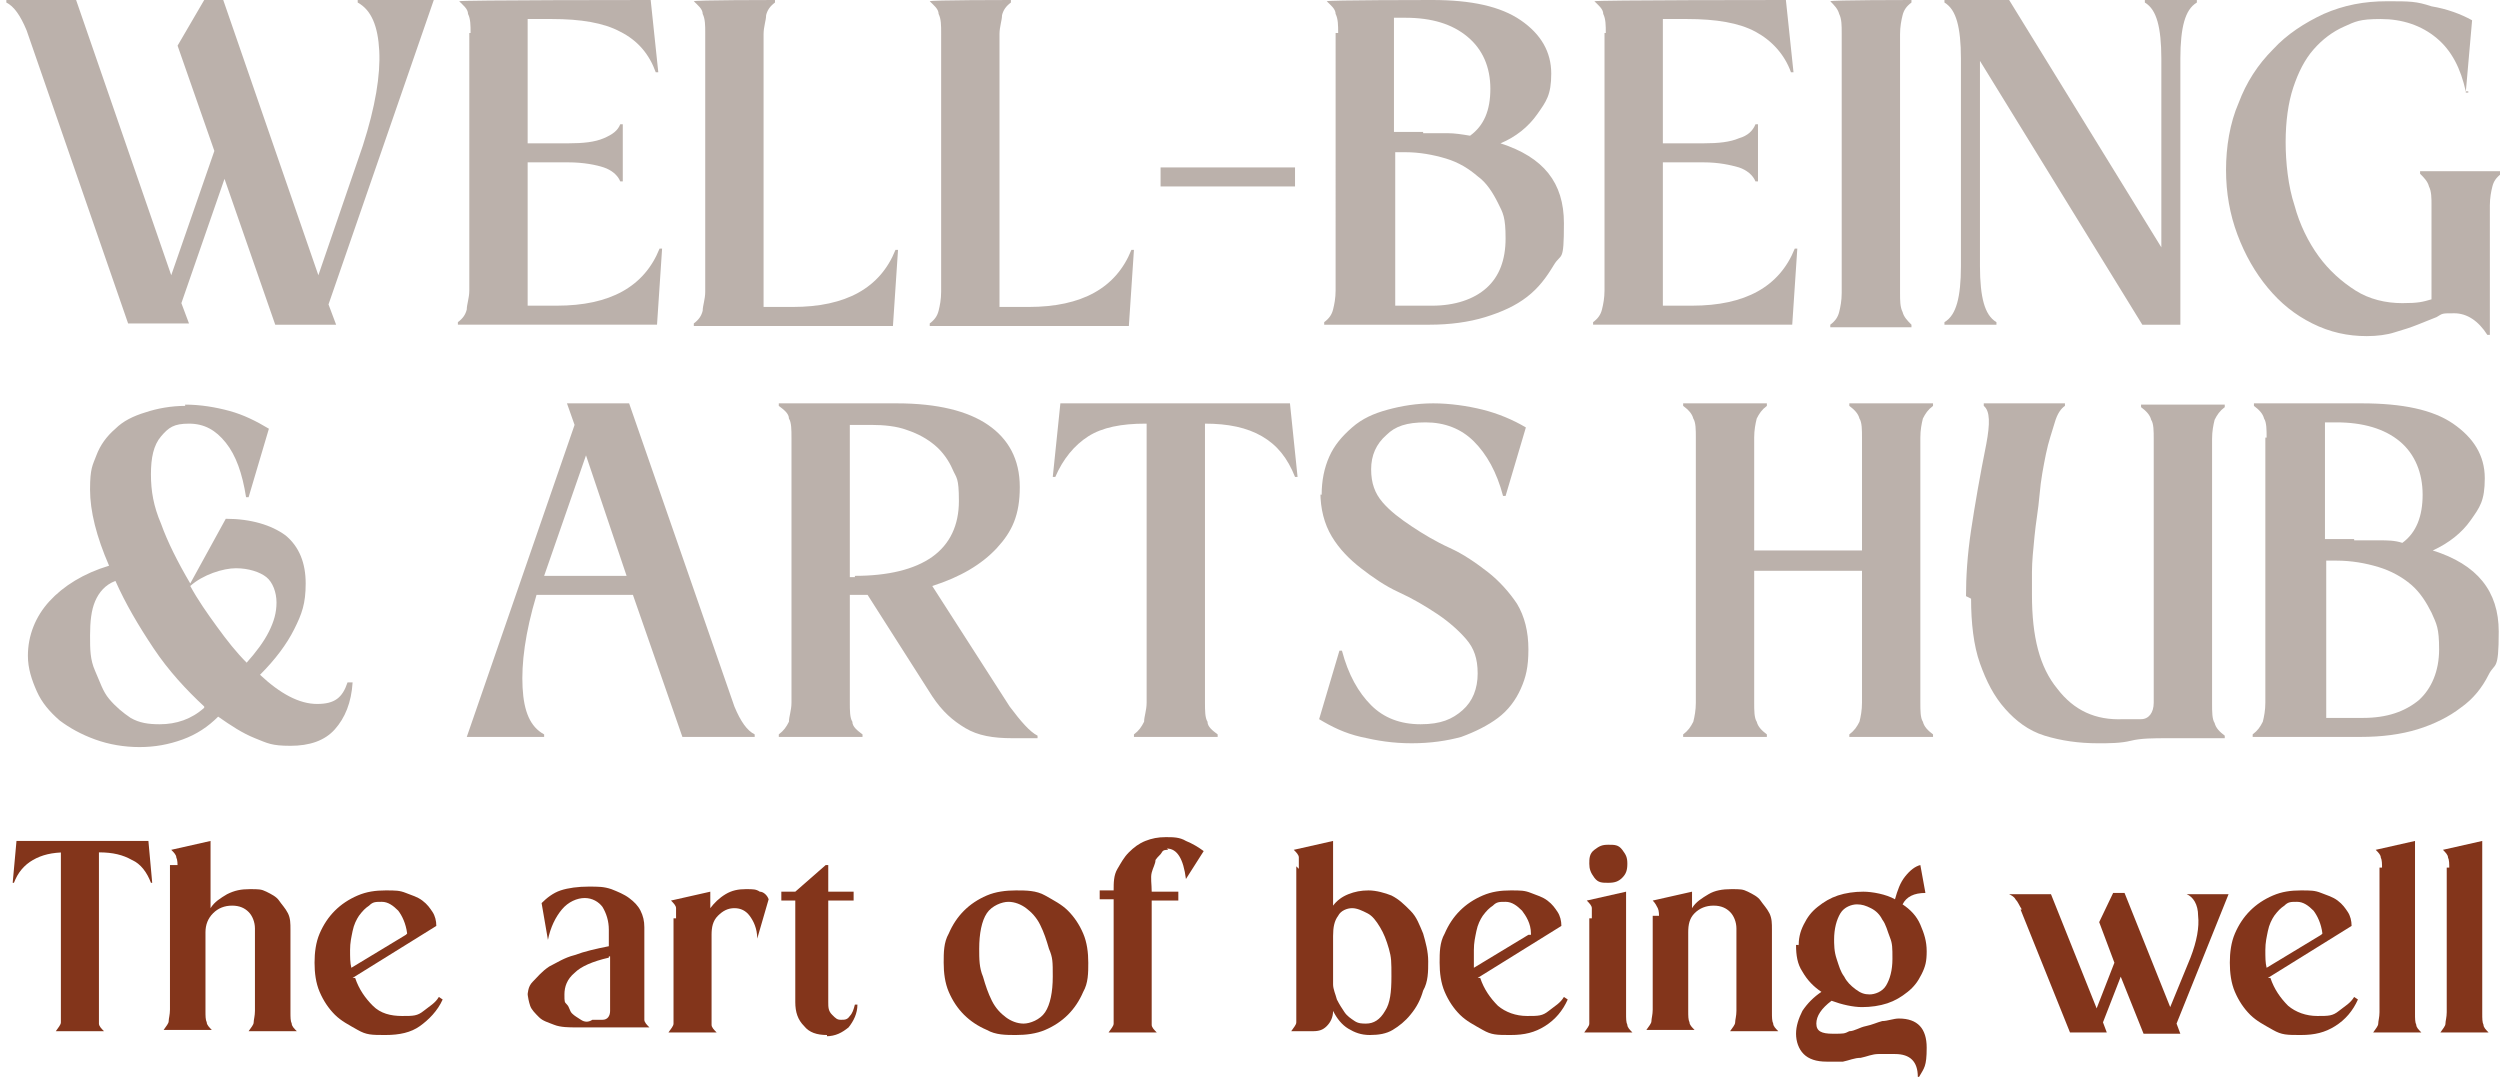 <?xml version="1.0" encoding="UTF-8"?>
<svg id="Layer_2" xmlns="http://www.w3.org/2000/svg" version="1.1" viewBox="0 0 197.1 85">
  <!-- Generator: Adobe Illustrator 29.5.0, SVG Export Plug-In . SVG Version: 2.1.0 Build 137)  -->
  <defs>
    <style>
      .st0 {
        fill: #83351b;
      }

      .st1 {
        fill: #bbb1ab;
      }
    </style>
  </defs>
  <g id="Layer_1">
    <g>
      <path class="st1" d="M2.1,2.4C1.6,1.2,1.1.5.5.2V0h5.5l7.5,21.7,3.4-9.8-2.9-8.3L16.1,0h1.5l7.5,21.7,3.5-10.2c1-3.1,1.4-5.6,1.3-7.5s-.6-3.2-1.7-3.8V0h6l-8.3,24,.6,1.6h-4.8l-4-11.5-3.4,9.8.6,1.6h-4.8L2.1,2.4h0Z"/>
      <path class="st1" d="M37.1,2.6c0-.6,0-1.1-.2-1.5,0-.4-.4-.7-.7-1h0C36.2,0,51.3,0,51.3,0l.6,5.7h-.2c-.5-1.4-1.4-2.5-2.8-3.2-1.3-.7-3.1-1-5.4-1h-1.9v9.8h3.2c1.2,0,2.1-.1,2.8-.4s1.1-.6,1.3-1.1h.2v4.5h-.2c-.2-.5-.7-.9-1.3-1.1s-1.6-.4-2.8-.4h-3.2v11.3h2.3c4.2,0,6.9-1.5,8.1-4.5h.2l-.4,6h-15.7v-.2c.4-.3.6-.6.7-1,0-.4.2-.9.2-1.5V2.6h.1Z"/>
      <path class="st1" d="M55.6,2.6c0-.6,0-1.1-.2-1.5,0-.4-.4-.7-.7-1h0C54.7,0,61.1,0,61.1,0v.2c-.4.3-.6.6-.7,1,0,.4-.2.9-.2,1.5v21.5h2.3c4.2,0,6.9-1.5,8.1-4.5h.2l-.4,6h-15.7v-.2c.4-.3.6-.6.7-1,0-.4.2-.9.2-1.5V2.6h0Z"/>
      <path class="st1" d="M74.2,2.6c0-.6,0-1.1-.2-1.5,0-.4-.4-.7-.7-1h0C73.3,0,79.7,0,79.7,0v.2c-.4.3-.6.6-.7,1,0,.4-.2.9-.2,1.5v21.5h2.3c4.2,0,6.9-1.5,8.1-4.5h.2l-.4,6h-15.7v-.2c.4-.3.6-.6.7-1s.2-.9.2-1.5V2.6h0Z"/>
      <path class="st1" d="M91.5,13.2h10.6v1.5h-10.6v-1.5Z"/>
      <path class="st1" d="M105.5,2.6c0-.6,0-1.1-.2-1.5,0-.4-.4-.7-.7-1h0C104.6,0,112.9,0,112.9,0,116,0,118.3.5,119.9,1.6s2.4,2.5,2.4,4.2-.4,2.2-1.1,3.2-1.7,1.8-2.9,2.3c3.4,1.1,5,3.1,5,6.3s-.2,2.3-.8,3.3-1.2,1.8-2.1,2.5-2,1.2-3.3,1.6-2.8.6-4.4.6h-8.3v-.2c.4-.3.6-.6.7-1s.2-.9.2-1.5V2.6h.2ZM112.2,10.5h1.9c.6,0,1.2.1,1.8.2,1.1-.8,1.6-2,1.6-3.7s-.6-3.1-1.8-4.1c-1.2-1-2.8-1.5-4.9-1.5h-.9v9h2.3ZM112.9,24.1c1.8,0,3.3-.5,4.3-1.4s1.5-2.2,1.5-3.9-.2-2-.6-2.8c-.4-.8-.9-1.6-1.6-2.1-.7-.6-1.5-1.1-2.5-1.4-1-.3-2.1-.5-3.2-.5h-.8v12.1h2.9,0Z"/>
      <path class="st1" d="M126.6,2.6c0-.6,0-1.1-.2-1.5,0-.4-.4-.7-.7-1h0C125.7,0,140.8,0,140.8,0l.6,5.7h-.2c-.5-1.4-1.5-2.5-2.8-3.2s-3.1-1-5.4-1h-1.9v9.8h3.2c1.2,0,2.1-.1,2.8-.4.7-.2,1.1-.6,1.3-1.1h.2v4.5h-.2c-.2-.5-.7-.9-1.3-1.1-.7-.2-1.6-.4-2.8-.4h-3.2v11.3h2.3c4.2,0,6.9-1.5,8.1-4.5h.2l-.4,6h-15.7v-.2c.4-.3.6-.6.7-1s.2-.9.2-1.5V2.6h0Z"/>
      <path class="st1" d="M145.2,2.6c0-.6,0-1.1-.2-1.5-.1-.4-.4-.7-.7-1h0C144.3,0,150.7,0,150.7,0v.2c-.4.3-.6.6-.7,1-.1.4-.2.9-.2,1.5v20.4c0,.6,0,1.1.2,1.5.1.4.4.7.7,1v.2h-6.4v-.2c.4-.3.6-.6.7-1,.1-.4.2-.9.2-1.5V2.6Z"/>
      <path class="st1" d="M156.1,21c0,1.2.1,2.2.3,2.9s.5,1.2,1,1.5v.2h-4.1v-.2c.5-.3.8-.8,1-1.5s.3-1.7.3-2.9V4.6c0-1.2-.1-2.2-.3-2.9-.2-.7-.5-1.2-1-1.5V0h5.1l12,19.5V4.6c0-1.2-.1-2.2-.3-2.9s-.5-1.2-1-1.5V0h4.1v.2c-.5.3-.8.8-1,1.5s-.3,1.7-.3,2.9v21h-3l-12.8-20.8v16.1h0Z"/>
      <path class="st1" d="M194.6,7.2h-.2c-.4-1.8-1.1-3.2-2.3-4.2s-2.7-1.5-4.4-1.5-2,.2-2.9.6c-.9.4-1.7,1-2.4,1.8s-1.2,1.8-1.6,3-.6,2.7-.6,4.3.2,3.5.7,5c.4,1.5,1.1,2.9,1.9,4,.8,1.1,1.8,2,2.9,2.7s2.4,1,3.7,1,1.6-.1,2.3-.3v-7.4c0-.6,0-1.1-.2-1.5-.1-.4-.4-.7-.7-1v-.2h6.4v.2c-.4.3-.6.6-.7,1-.1.4-.2.9-.2,1.5v10.2h-.2c-.7-1.1-1.6-1.7-2.6-1.7s-.9,0-1.4.3c-.5.2-1,.4-1.5.6s-1.1.4-1.8.6c-.6.2-1.4.3-2.2.3-1.5,0-2.9-.3-4.3-1s-2.5-1.6-3.5-2.8c-1-1.2-1.8-2.6-2.4-4.2s-.9-3.3-.9-5.1.3-3.7,1-5.3c.6-1.6,1.5-3,2.7-4.2,1.1-1.2,2.5-2.1,4-2.8,1.6-.7,3.2-1,5-1s2.3,0,3.5.4c1.2.2,2.3.6,3.2,1.1l-.5,5.7h.2Z"/>
      <path class="st1" d="M14.6,31.9c1.2,0,2.4.2,3.5.5,1.1.3,2.1.8,3.1,1.4l-1.6,5.4h-.2c-.3-1.9-.8-3.3-1.6-4.3-.8-1-1.7-1.5-2.9-1.5s-1.6.3-2.2,1c-.6.7-.8,1.7-.8,3s.2,2.5.8,3.9c.5,1.4,1.3,3,2.3,4.7l2.8-5.1c2,0,3.6.5,4.7,1.3,1.1.9,1.6,2.2,1.6,3.8s-.3,2.4-.9,3.6c-.6,1.2-1.5,2.4-2.7,3.6,1.6,1.5,3.1,2.3,4.5,2.3s2-.5,2.4-1.7h.4c-.1,1.6-.6,2.8-1.4,3.7s-2,1.3-3.5,1.3-1.8-.2-2.8-.6-1.9-1-2.9-1.7c-.8.8-1.7,1.4-2.8,1.8s-2.2.6-3.4.6-2.4-.2-3.5-.6c-1.1-.4-2-.9-2.8-1.5-.8-.7-1.4-1.4-1.8-2.3s-.7-1.8-.7-2.8c0-1.6.6-3.1,1.7-4.3s2.7-2.2,4.7-2.8c-1-2.3-1.5-4.3-1.5-6s.2-1.9.5-2.7.8-1.5,1.5-2.1c.6-.6,1.4-1,2.4-1.3.9-.3,2-.5,3.1-.5h0ZM16.1,55.7c-1.4-1.3-2.8-2.8-4-4.6s-2.2-3.5-3-5.3c-.8.3-1.3.9-1.6,1.6s-.4,1.6-.4,2.7,0,1.9.4,2.8.6,1.6,1.1,2.2,1.1,1.1,1.7,1.5c.7.4,1.4.5,2.3.5,1.3,0,2.5-.4,3.5-1.3h0ZM19.4,52.3c.8-.9,1.4-1.7,1.8-2.5s.6-1.5.6-2.3-.3-1.6-.8-2-1.4-.7-2.4-.7-2.6.5-3.6,1.4c.6,1.1,1.3,2.1,2.1,3.2s1.5,2,2.4,2.9c0,0-.1,0-.1,0Z"/>
      <path class="st1" d="M57.9,55.7c.5,1.2,1,1.9,1.6,2.2v.2h-5.7l-3.9-11.2h-7.6c-.9,3-1.2,5.4-1.1,7.3s.6,3.1,1.7,3.7v.2h-6.1l8.5-24.6-.6-1.7h4.9l8.3,23.9h0ZM49.4,45.4l-3.2-9.5-3.3,9.5h6.5Z"/>
      <path class="st1" d="M62.4,34.5c0-.6,0-1.2-.2-1.5,0-.4-.4-.7-.8-1v-.2h9.3c3.2,0,5.6.6,7.2,1.7,1.6,1.1,2.5,2.7,2.5,4.9s-.6,3.5-1.8,4.8c-1.2,1.3-2.9,2.3-5.1,3l6.1,9.5c.9,1.2,1.6,2,2.2,2.3v.2h-2c-1.5,0-2.7-.2-3.7-.8s-1.8-1.3-2.6-2.5l-5.1-8h-1.4v8.5c0,.6,0,1.2.2,1.5,0,.4.4.7.8,1v.2h-6.6v-.2c.4-.3.6-.6.8-1,0-.4.2-.9.2-1.5v-20.9h0ZM67.4,45.4c2.6,0,4.7-.5,6.1-1.5s2.1-2.5,2.1-4.4-.2-1.8-.5-2.5-.8-1.4-1.4-1.9-1.3-.9-2.2-1.2c-.8-.3-1.8-.4-2.8-.4h-1.7v12h.4Z"/>
      <path class="st1" d="M90.3,33.4c-1.9,0-3.4.3-4.5,1s-2,1.8-2.6,3.2h-.2l.6-5.8h18.1l.6,5.8h-.2c-.6-1.5-1.4-2.5-2.6-3.2s-2.7-1-4.5-1v22c0,.6,0,1.2.2,1.5,0,.4.4.7.8,1v.2h-6.6v-.2c.4-.3.6-.6.8-1,0-.4.2-.9.2-1.5v-22h-.1Z"/>
      <path class="st1" d="M104.2,39c0-1.1.2-2.1.6-3s1-1.6,1.8-2.3,1.7-1.1,2.8-1.4c1.1-.3,2.3-.5,3.6-.5s2.7.2,3.9.5c1.2.3,2.4.8,3.4,1.4l-1.6,5.4h-.2c-.5-1.9-1.3-3.3-2.3-4.3s-2.3-1.5-3.8-1.5-2.4.3-3.1,1c-.8.7-1.2,1.6-1.2,2.7s.3,1.9.9,2.6,1.4,1.3,2.3,1.9,1.9,1.2,3,1.7,2.1,1.2,3,1.9,1.7,1.6,2.3,2.5c.6,1,.9,2.2.9,3.6s-.2,2.2-.6,3.1-1,1.7-1.8,2.3-1.8,1.1-2.9,1.5c-1.1.3-2.4.5-3.9.5s-2.7-.2-4-.5-2.3-.8-3.3-1.4l1.6-5.4h.2c.5,1.9,1.3,3.3,2.3,4.3s2.3,1.5,3.9,1.5,2.5-.4,3.3-1.1c.8-.7,1.2-1.7,1.2-2.9s-.3-2-.9-2.7-1.4-1.4-2.3-2-1.9-1.2-3-1.7-2.1-1.2-3-1.9-1.7-1.5-2.3-2.5c-.6-1-.9-2.2-.9-3.5h0v.2h0Z"/>
      <path class="st1" d="M133.7,34.5c0-.6,0-1.2-.2-1.5-.1-.4-.4-.7-.8-1v-.2h6.6v.2c-.4.3-.6.6-.8,1-.1.4-.2.9-.2,1.5v8.9h8.5v-8.9c0-.6,0-1.2-.2-1.5-.1-.4-.4-.7-.8-1v-.2h6.6v.2c-.4.3-.6.6-.8,1-.1.4-.2.9-.2,1.5v20.9c0,.6,0,1.2.2,1.5.1.4.4.7.8,1v.2h-6.6v-.2c.4-.3.6-.6.8-1,.1-.4.2-.9.2-1.5v-10.4h-8.5v10.4c0,.6,0,1.2.2,1.5.1.4.4.7.8,1v.2h-6.6v-.2c.4-.3.6-.6.8-1,.1-.4.2-.9.2-1.5v-20.9Z"/>
      <path class="st1" d="M155,47c0-1.5.1-3.2.4-5.2.3-2,.7-4.3,1.2-6.8.3-1.6.3-2.6-.2-3v-.2h6.4v.2c-.3.2-.6.6-.8,1.3s-.5,1.5-.7,2.5-.4,2-.5,3.2-.3,2.2-.4,3.3c-.1,1-.2,2-.2,2.8v1.8c0,3.3.6,5.7,2,7.4,1.3,1.7,3,2.5,5.2,2.4h1.4c.6,0,1-.5,1-1.3v-20.8c0-.6,0-1.2-.2-1.5-.1-.4-.4-.7-.8-1v-.2h6.6v.2c-.4.3-.6.6-.8,1-.1.4-.2.9-.2,1.5v20.9c0,.6,0,1.2.2,1.5.1.4.4.7.8,1v.2h-4.5c-1.1,0-2.1,0-2.9.2s-1.7.2-2.6.2c-1.5,0-2.9-.2-4.2-.6s-2.3-1.2-3.1-2.1c-.9-1-1.5-2.2-2-3.6s-.7-3.2-.7-5.1h0s-.4-.2-.4-.2Z"/>
      <path class="st1" d="M178.7,34.5c0-.6,0-1.2-.2-1.5-.1-.4-.4-.7-.8-1v-.2h8.5c3.2,0,5.6.5,7.2,1.6s2.5,2.5,2.5,4.3-.4,2.3-1.1,3.3c-.7,1-1.7,1.8-3,2.4,3.5,1.1,5.2,3.2,5.2,6.4s-.3,2.4-.8,3.4-1.2,1.9-2.2,2.6c-.9.7-2.1,1.3-3.4,1.7-1.3.4-2.8.6-4.5.6h-8.5v-.2c.4-.3.6-.6.8-1,.1-.4.2-.9.2-1.5v-20.9h.1ZM185.6,42.6h2c.6,0,1.2,0,1.8.2,1.1-.8,1.6-2.1,1.6-3.8s-.6-3.2-1.8-4.2-2.9-1.5-5-1.5h-.9v9.2h2.3,0ZM186.3,56.6c1.9,0,3.3-.5,4.4-1.4,1-.9,1.6-2.3,1.6-4s-.2-2-.6-2.9c-.4-.8-.9-1.6-1.6-2.2-.7-.6-1.6-1.1-2.6-1.4-1-.3-2.1-.5-3.3-.5h-.8v12.4h2.9Z"/>
      <g>
        <path class="st0" d="M5.2,67.2c-1.1,0-1.9.2-2.6.6s-1.2,1-1.5,1.8h-.1l.3-3.3h10.4l.3,3.3h-.1c-.3-.8-.8-1.5-1.5-1.8-.7-.4-1.5-.6-2.6-.6v13.5c0,.2.2.4.4.6h-3.8c.2-.3.4-.5.4-.7v-13.5h.4Z"/>
        <path class="st0" d="M14,68.5c0-.4,0-.7-.1-.9,0-.2-.2-.4-.4-.6h0l3.1-.7h0v5.3c.3-.5.8-.8,1.3-1.1.6-.3,1.1-.4,1.8-.4s.9,0,1.3.2.8.4,1,.7.5.6.7,1,.2.8.2,1.3v6.5c0,.4,0,.7.1.9,0,.2.2.4.4.6h-3.8c.2-.3.4-.5.4-.7s.1-.5.1-.9v-6.5c0-.5-.2-1-.5-1.3s-.7-.5-1.3-.5-1.1.2-1.5.6-.6.9-.6,1.5v6.2c0,.4,0,.7.1.9,0,.2.2.4.4.6h-3.8c.2-.3.4-.5.4-.7s.1-.5.1-.9v-11.4h.6v.3Z"/>
        <path class="st0" d="M28,77.1c.3.9.8,1.6,1.4,2.2s1.4.8,2.3.8,1.2,0,1.7-.4.9-.6,1.2-1.1l.3.2c-.4.9-1.1,1.6-1.8,2.1s-1.6.7-2.7.7-1.5,0-2.2-.4-1.3-.7-1.8-1.2-.9-1.1-1.2-1.8c-.3-.7-.4-1.5-.4-2.3s.1-1.6.4-2.3c.3-.7.7-1.3,1.2-1.8s1.1-.9,1.8-1.2c.7-.3,1.4-.4,2.2-.4s1.1,0,1.6.2c.5.2.9.3,1.3.6.4.3.6.6.8.9s.3.7.3,1.1l-6.6,4.1h.2ZM32.1,73.6c-.1-.8-.4-1.4-.7-1.8-.4-.4-.8-.7-1.3-.7s-.7,0-1,.3c-.3.2-.5.4-.8.8-.2.3-.4.7-.5,1.2s-.2.9-.2,1.5,0,1,.1,1.4l4.3-2.6h0Z"/>
        <path class="st0" d="M41.6,78.8c0-.5,0-1,.4-1.4s.7-.8,1.3-1.2c.6-.3,1.2-.7,2-.9.8-.3,1.7-.5,2.7-.7v-1.3c0-.7-.2-1.3-.5-1.8-.3-.4-.8-.7-1.4-.7s-1.3.3-1.8.9-.9,1.4-1.1,2.4h0l-.5-2.9c.4-.4.9-.8,1.5-1s1.4-.3,2.2-.3,1.2,0,1.8.2c.5.2,1,.4,1.4.7.4.3.7.6.9,1s.3.8.3,1.3v7.3c0,.2.2.4.4.6h-5.8c-.5,0-1.2,0-1.7-.2s-.9-.3-1.2-.6-.6-.6-.7-.9-.2-.7-.2-1.1h0v.6ZM48,75.5c-1.3.3-2.2.7-2.7,1.2-.6.5-.8,1.1-.8,1.7s0,.6.2.8.2.5.4.7.4.3.7.5.6.2.9,0h.8c.4,0,.6-.3.6-.7v-4.3h-.1Z"/>
        <path class="st0" d="M53.3,72.5v-.9c0-.2-.2-.4-.4-.6h0l3.1-.7h0v1.3c.3-.4.7-.8,1.2-1.1.5-.3,1-.4,1.6-.4s.8,0,1.1.2c.3,0,.6.3.7.6l-.9,3.1h0c0-.8-.3-1.4-.6-1.8s-.7-.6-1.2-.6-.9.2-1.3.6-.5.9-.5,1.5v7.1c0,.2.2.4.4.6h-3.8c.2-.3.4-.5.4-.7v-8.3h.2Z"/>
        <path class="st0" d="M65.2,81.6c-.8,0-1.4-.2-1.8-.7-.5-.5-.7-1.1-.7-1.9v-8h-1.1v-.7h1.1l2.4-2.1h.2v2.1h2v.7h-2v8c0,.4,0,.7.3,1s.4.4.7.4.5,0,.7-.3c.2-.2.3-.5.4-.9h.2c0,.7-.3,1.3-.7,1.8-.5.4-1,.7-1.8.7h.1Z"/>
        <path class="st0" d="M74.4,75.9c0-.8,0-1.6.4-2.3.3-.7.7-1.3,1.2-1.8s1.1-.9,1.8-1.2,1.5-.4,2.3-.4,1.6,0,2.3.4,1.3.7,1.8,1.2.9,1.1,1.2,1.8c.3.7.4,1.5.4,2.3s0,1.6-.4,2.3c-.3.7-.7,1.3-1.2,1.8s-1.1.9-1.8,1.2c-.7.3-1.5.4-2.3.4s-1.6,0-2.3-.4c-.7-.3-1.3-.7-1.8-1.2s-.9-1.1-1.2-1.8c-.3-.7-.4-1.5-.4-2.3ZM77.2,74.8c0,.8,0,1.5.3,2.2.2.7.4,1.3.7,1.9s.7,1,1.1,1.3.9.5,1.4.5,1.3-.3,1.7-.9c.4-.6.6-1.6.6-2.8s0-1.5-.3-2.2c-.2-.7-.4-1.3-.7-1.9s-.7-1-1.1-1.3-.9-.5-1.4-.5-1.3.3-1.7.9c-.4.6-.6,1.6-.6,2.8Z"/>
        <path class="st0" d="M92.1,67c-.2,0-.4,0-.5.2s-.3.3-.5.6c0,.3-.2.6-.3,1s0,.9,0,1.5h2.1v.7h-2.1v9.8c0,.2.2.4.4.6h-3.8c.2-.3.4-.5.4-.7v-9.8h-1.1v-.7h1.1c0-.6,0-1.2.3-1.7s.5-.9.9-1.3.8-.7,1.3-.9c.5-.2,1-.3,1.6-.3s1.1,0,1.6.3c.5.2,1,.5,1.4.8l-1.4,2.2h0c-.2-1.6-.7-2.4-1.5-2.4h0Z"/>
        <path class="st0" d="M102.4,68.5v-.9c0-.2-.2-.4-.4-.6h0l3.1-.7h0v5.1c.3-.4.7-.7,1.2-.9.5-.2,1-.3,1.6-.3s1.3.2,1.8.4c.6.3,1,.7,1.5,1.2s.7,1.1,1,1.8c.2.7.4,1.4.4,2.2s0,1.6-.4,2.3c-.2.7-.5,1.3-1,1.9-.4.5-.9.9-1.4,1.2s-1.1.4-1.8.4-1.2-.2-1.7-.5-.9-.8-1.2-1.4c0,.5-.2.9-.5,1.2-.3.3-.6.4-1.1.4h-1.7c.2-.3.4-.5.4-.7v-12.3h0s.2.2.2.2ZM105.1,77.6c0,.4.2.8.3,1.2.2.4.4.7.6,1s.5.5.8.7.6.2.9.2c.6,0,1.1-.3,1.5-1,.4-.6.5-1.5.5-2.7s0-1.5-.2-2.2-.4-1.2-.7-1.7c-.3-.5-.6-.9-1-1.1s-.8-.4-1.2-.4-.9.2-1.1.6c-.3.4-.4.9-.4,1.6v3.8h0Z"/>
        <path class="st0" d="M116.7,77.1c.3.9.8,1.6,1.4,2.2.6.5,1.4.8,2.3.8s1.2,0,1.7-.4.9-.6,1.2-1.1l.3.2c-.4.9-1,1.6-1.8,2.1s-1.6.7-2.7.7-1.5,0-2.2-.4-1.3-.7-1.8-1.2-.9-1.1-1.2-1.8c-.3-.7-.4-1.5-.4-2.3s0-1.6.4-2.3c.3-.7.7-1.3,1.2-1.8s1.1-.9,1.8-1.2c.7-.3,1.4-.4,2.2-.4s1.1,0,1.6.2.9.3,1.3.6c.4.3.6.6.8.9s.3.7.3,1.1l-6.6,4.1h.2,0ZM120.7,73.6c0-.8-.4-1.4-.7-1.8-.4-.4-.8-.7-1.3-.7s-.7,0-1,.3c-.3.2-.5.4-.8.8-.2.3-.4.7-.5,1.2s-.2.9-.2,1.5v1.4l4.3-2.6h.2Z"/>
        <path class="st0" d="M125.5,72.5v-.9c0-.2-.2-.4-.4-.6h0l3.1-.7h0v9.6c0,.4,0,.7.1.9,0,.2.2.4.4.6h-3.8c.2-.3.4-.5.4-.7v-8.3h.2ZM125.3,68.1c0-.4,0-.8.4-1.1s.6-.4,1.1-.4.8,0,1.1.4.4.6.4,1.1-.1.8-.4,1.1-.6.4-1.1.4-.8,0-1.1-.4-.4-.7-.4-1.1Z"/>
        <path class="st0" d="M130.8,72.5c0-.4,0-.7-.1-.9s-.2-.4-.4-.6h0l3.1-.7h0v1.3c.3-.5.8-.8,1.3-1.1.5-.3,1.1-.4,1.8-.4s.9,0,1.3.2.8.4,1,.7.5.6.7,1,.2.8.2,1.3v6.5c0,.4,0,.7.1.9,0,.2.2.4.4.6h-3.8c.2-.3.4-.5.4-.7s.1-.5.1-.9v-6.5c0-.5-.2-1-.5-1.3s-.7-.5-1.3-.5-1.1.2-1.5.6-.5.9-.5,1.5v6.2c0,.4,0,.7.1.9,0,.2.2.4.4.6h-3.8c.2-.3.4-.5.4-.7s.1-.5.1-.9v-7.4h.5v.3Z"/>
        <path class="st0" d="M141.8,74.7c0-.7.1-1.2.4-1.8.3-.6.6-1,1.1-1.4s1-.7,1.6-.9c.6-.2,1.3-.3,2-.3s1.8.2,2.5.6c.2-.7.4-1.3.8-1.8.4-.5.8-.8,1.2-.9l.4,2.2c-.9,0-1.5.3-1.8.9.6.4,1.1.9,1.4,1.6s.5,1.3.5,2.1-.1,1.2-.4,1.8c-.3.6-.6,1-1.1,1.4s-1,.7-1.6.9c-.6.2-1.3.3-2,.3s-1.6-.2-2.4-.5c-.4.3-.7.6-.9.9s-.3.6-.3.9c0,.6.4.8,1.3.8s.9,0,1.3-.2c.4,0,.8-.3,1.3-.4s.9-.3,1.3-.4c.4,0,.9-.2,1.3-.2,1.5,0,2.2.8,2.2,2.3s-.2,1.6-.6,2.3h-.1c0-1.2-.6-1.8-1.8-1.8h-1.3c-.5,0-.9.2-1.4.3-.5,0-.9.2-1.4.3h-1.3c-.8,0-1.4-.2-1.8-.6-.4-.4-.6-1-.6-1.6s.2-1.2.5-1.8c.4-.6.9-1.1,1.5-1.5-.6-.4-1.1-.9-1.5-1.6-.4-.6-.5-1.3-.5-2.1h.2v.2ZM144.6,73.9c0,.6,0,1.1.2,1.7s.3,1,.6,1.4c.2.4.5.7.9,1s.7.4,1.1.4,1-.2,1.3-.7.5-1.2.5-2.1,0-1.2-.2-1.7-.3-1-.6-1.4c-.2-.4-.5-.7-.9-.9s-.7-.3-1.1-.3-1,.2-1.3.7-.5,1.2-.5,2.1h0v-.2Z"/>
        <path class="st0" d="M159.4,71.7c-.2-.3-.3-.6-.5-.8-.1-.2-.3-.3-.5-.4h3.3l3.6,9,1.4-3.6-1.2-3.2,1.1-2.3h.9l3.6,9,1.6-3.9c.5-1.3.7-2.4.6-3.3,0-.9-.4-1.5-.9-1.7h3.3l-4.1,10.2.3.8h-2.9l-1.8-4.5-1.4,3.6.3.8h-2.9l-3.9-9.7h0v.2-.2Z"/>
        <path class="st0" d="M179,77.1c.3.9.8,1.6,1.4,2.2.6.5,1.4.8,2.3.8s1.2,0,1.7-.4.9-.6,1.2-1.1l.3.2c-.4.9-1,1.6-1.8,2.1s-1.6.7-2.7.7-1.5,0-2.2-.4-1.3-.7-1.8-1.2-.9-1.1-1.2-1.8c-.3-.7-.4-1.5-.4-2.3s.1-1.6.4-2.3c.3-.7.7-1.3,1.2-1.8s1.1-.9,1.8-1.2c.7-.3,1.4-.4,2.2-.4s1.1,0,1.6.2.9.3,1.3.6c.4.3.6.6.8.9s.3.7.3,1.1l-6.6,4.1h.2ZM183.1,73.6c-.1-.8-.4-1.4-.7-1.8-.4-.4-.8-.7-1.3-.7s-.7,0-1,.3c-.3.2-.5.4-.8.8-.2.3-.4.7-.5,1.2s-.2.9-.2,1.5,0,1,.1,1.4l4.3-2.6h0Z"/>
        <path class="st0" d="M187.8,68.5c0-.4,0-.7-.1-.9,0-.2-.2-.4-.4-.6h0l3.1-.7h0v13.6c0,.4,0,.7.1.9,0,.2.2.4.4.6h-3.8c.2-.3.4-.5.4-.7s.1-.5.1-.9v-11.4h.2Z"/>
        <path class="st0" d="M193.1,68.5c0-.4,0-.7-.1-.9,0-.2-.2-.4-.4-.6h0l3.1-.7h0v13.6c0,.4,0,.7.1.9,0,.2.2.4.4.6h-3.8c.2-.3.4-.5.4-.7s.1-.5.1-.9v-11.4h.2Z"/>
      </g>
    </g>
  </g>
</svg>